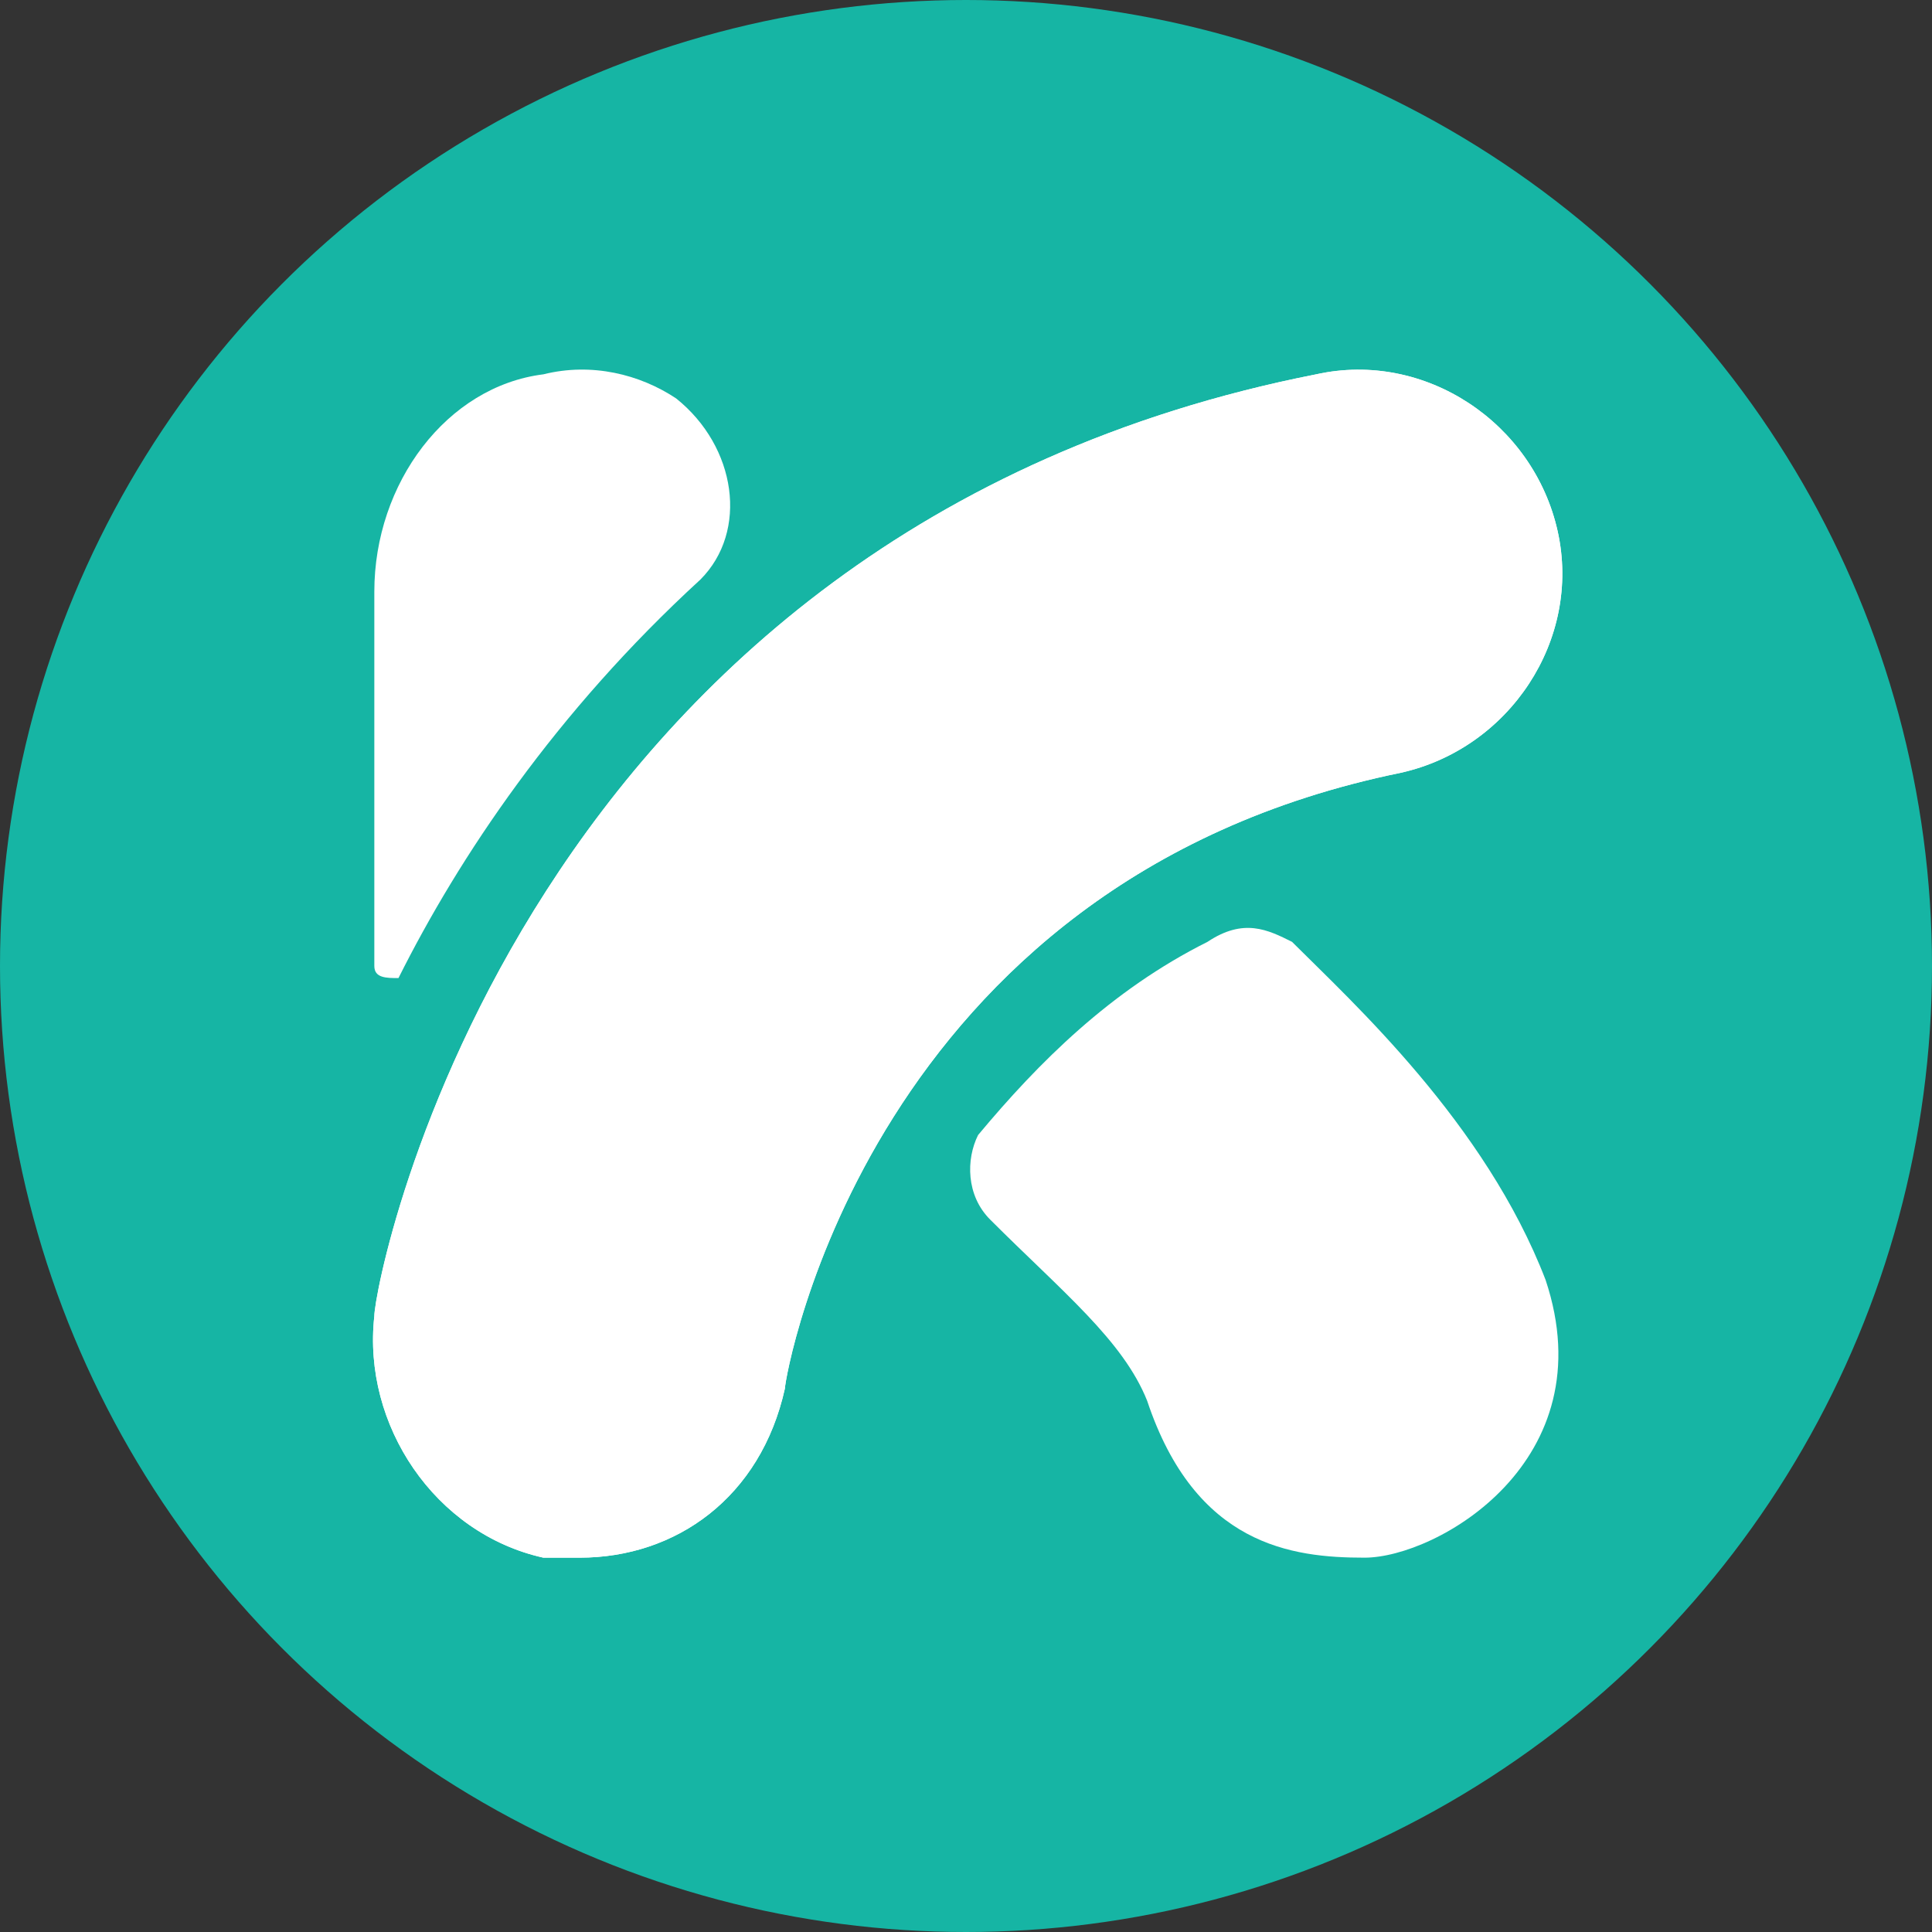 <?xml version="1.0" encoding="utf-8"?>
<!-- Generator: Adobe Illustrator 23.0.0, SVG Export Plug-In . SVG Version: 6.00 Build 0)  -->
<svg version="1.1" id="Layer_1" xmlns="http://www.w3.org/2000/svg" xmlns:xlink="http://www.w3.org/1999/xlink" x="0px" y="0px"
	 viewBox="0 0 16 16" style="enable-background:new 0 0 16 16;" xml:space="preserve">
<rect x="0" y="0" width="16" height="16" fill="#333333" stroke="none"/>
<style type="text/css">
	.st0{fill:#16B5A4;}
	.st1{fill:#FFFFFF;}
</style>
<g>
	<circle class="st0" cx="8" cy="8" r="8"/>
	<g>
		<path class="st1" d="M4.8,12.9c-0.1,0-0.2,0-0.3,0c-0.9-0.2-1.5-1.1-1.4-2c0-0.3,1.2-6.5,7.8-7.8c0.9-0.2,1.8,0.4,2,1.3
			c0.2,0.9-0.4,1.8-1.3,2c-4.4,0.9-5.1,5-5.1,5.1C6.3,12.4,5.6,12.9,4.8,12.9z"/>
		<path class="st1" d="M4.8,12.9c-0.1,0-0.2,0-0.3,0c-0.9-0.2-1.5-1.1-1.4-2c0-0.3,1.2-6.5,7.8-7.8c0.9-0.2,1.8,0.4,2,1.3
			c0.2,0.9-0.4,1.8-1.3,2c-4.4,0.9-5.1,5-5.1,5.1C6.3,12.4,5.6,12.9,4.8,12.9z"/>
		<path class="st1" d="M3.3,8.1c0.5-1,1.3-2.2,2.5-3.3c0.4-0.4,0.3-1.1-0.2-1.5C5.3,3.1,4.9,3,4.5,3.1C3.7,3.2,3.1,4,3.1,4.9v3.1
			C3.1,8.1,3.2,8.1,3.3,8.1z"/>
		<path class="st1" d="M10.7,7.8c-0.2-0.1-0.4-0.2-0.7,0c-0.8,0.4-1.4,1-1.9,1.6c-0.1,0.2-0.1,0.5,0.1,0.7c0.6,0.6,1.1,1,1.3,1.5
			c0.4,1.2,1.2,1.3,1.8,1.3c0.6,0,2-0.8,1.5-2.3C12.3,9.3,11.2,8.3,10.7,7.8z"/>
	</g>
</g>
</svg>
